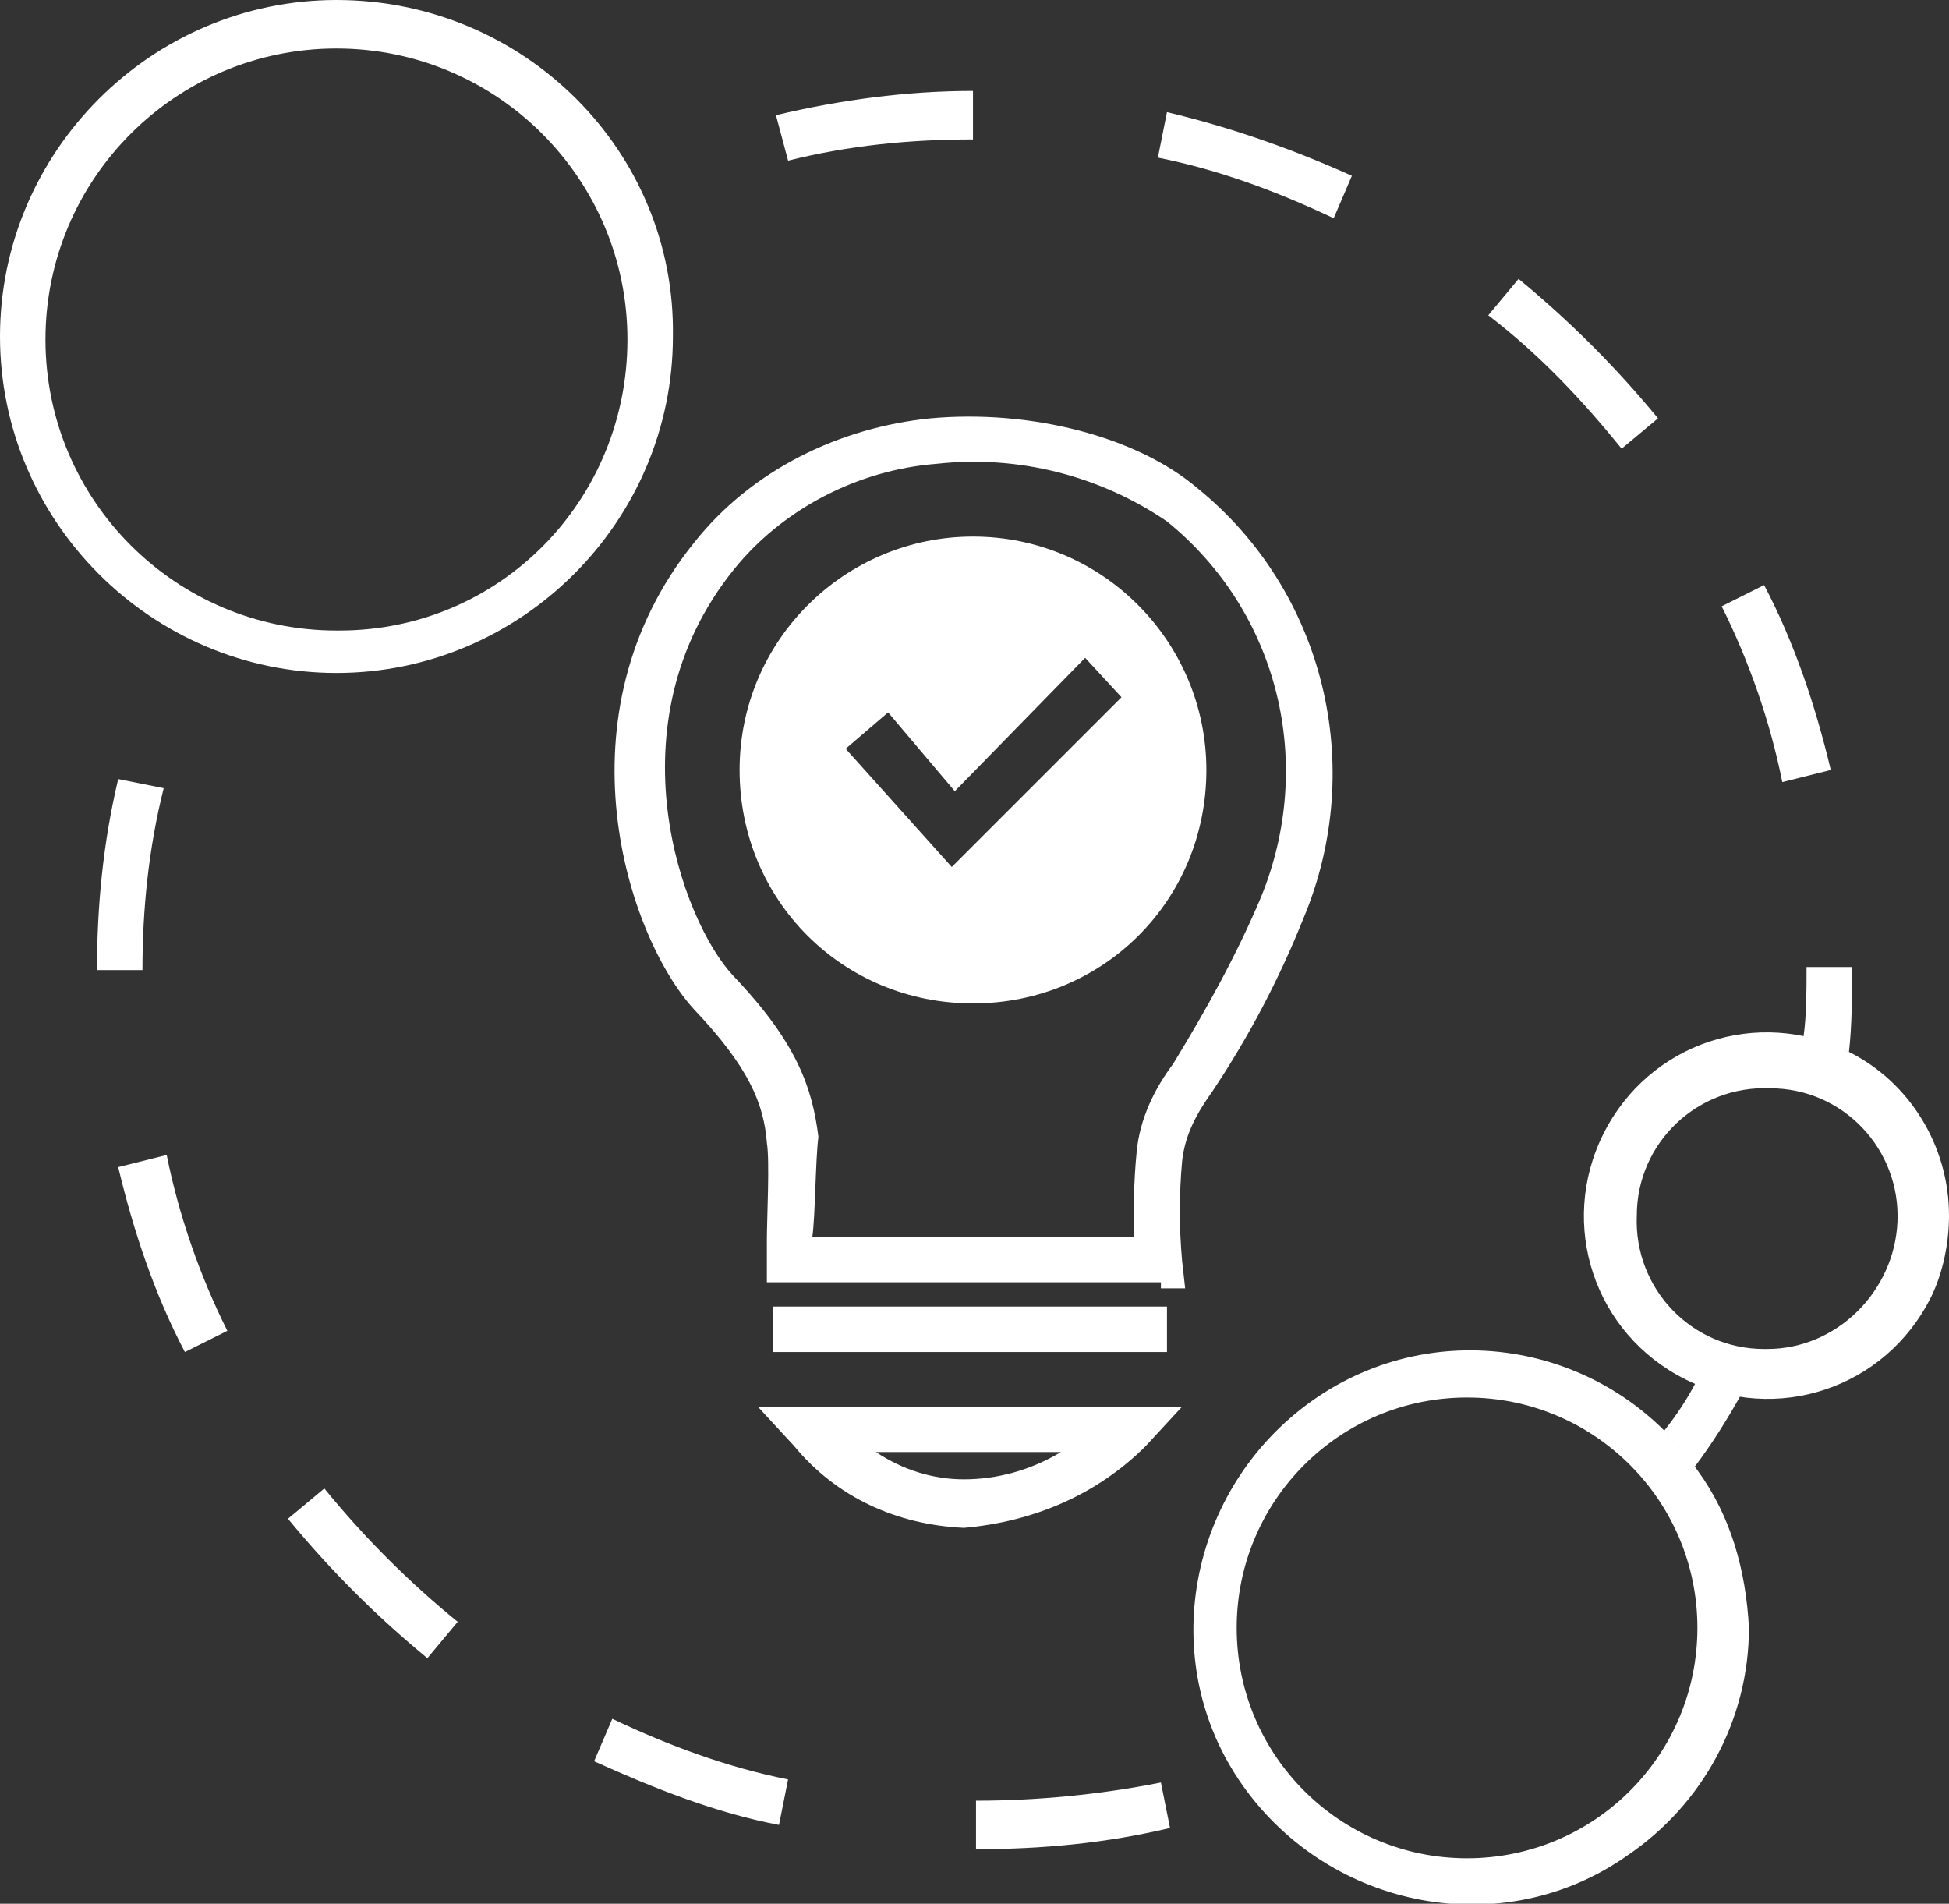 <?xml version="1.0" encoding="utf-8"?>
<!-- Generator: Adobe Illustrator 21.1.0, SVG Export Plug-In . SVG Version: 6.00 Build 0)  -->
<svg version="1.1" id="Layer_1" xmlns="http://www.w3.org/2000/svg" xmlns:xlink="http://www.w3.org/1999/xlink" x="0px" y="0px"
	 viewBox="0 0 64.3 62.8" style="enable-background:new 0 0 64.3 62.8;" xml:space="preserve">
<rect x="0" y="0" width="64.3" height="62.8" fill="#333333" stroke="none"/>
<style type="text/css">
	.st0{fill:#FFFFFF;}
</style>
<title>uu diem-icon 4</title>
<g id="ưu_điểm_vượt_trội">
	<path class="st0" d="M25.6,3.8L26,5.3c2-0.5,4-0.7,6.1-0.7V3C29.9,3,27.7,3.3,25.6,3.8z"/>
	<path class="st0" d="M19.6,58.1c2,0.9,4,1.7,6.1,2.1l0.3-1.5c-2-0.4-3.9-1.1-5.8-2L19.6,58.1z"/>
	<path class="st0" d="M60.4,25.4c-0.5-2.1-1.2-4.2-2.2-6.1L56.8,20c0.9,1.8,1.6,3.8,2,5.8L60.4,25.4z"/>
	<path class="st0" d="M53.5,14.8l1.2-1c-1.4-1.7-2.9-3.2-4.6-4.6l-1,1.2C50.8,11.7,52.2,13.2,53.5,14.8z"/>
	<path class="st0" d="M32.2,59.4V61c2.2,0,4.3-0.2,6.4-0.7l-0.3-1.5C36.3,59.2,34.2,59.4,32.2,59.4z"/>
	<path class="st0" d="M44.6,5.8c-2-0.9-4-1.6-6.1-2.1l-0.3,1.5c2,0.4,3.9,1.1,5.8,2L44.6,5.8z"/>
	<path class="st0" d="M4.7,32c0-2,0.2-4,0.7-6l-1.5-0.3c-0.5,2.1-0.7,4.2-0.7,6.3l0,0H4.7z"/>
	<path class="st0" d="M10.7,49.1l-1.2,1c1.4,1.7,2.9,3.2,4.6,4.6l1-1.2C13.5,52.2,12,50.7,10.7,49.1z"/>
	<path class="st0" d="M3.9,38.5c0.5,2.1,1.2,4.2,2.2,6.1l1.4-0.7c-0.9-1.8-1.6-3.8-2-5.8L3.9,38.5z"/>
	<path class="st0" d="M54.9,47.2c0.4,0.4,0.7,0.8,1,1.2c0.6-0.8,1.1-1.6,1.6-2.5c-0.5-0.1-1-0.2-1.5-0.4
		C55.7,46.1,55.3,46.7,54.9,47.2z"/>
	<path class="st0" d="M61.1,32v-0.1h-1.5V32c0,0.7,0,1.5-0.1,2.2c0.5,0.1,1,0.3,1.5,0.5C61.1,33.8,61.1,32.9,61.1,32z"/>
	<path class="st0" d="M11.1,0C5,0,0,5,0,11.1s5,11.1,11.1,11.1s11.1-5,11.1-11.1l0,0C22.3,5,17.3,0,11.1,0z M11.1,20.8
		c-5.3,0-9.6-4.3-9.6-9.6c0-5.3,4.3-9.6,9.6-9.6c5.3,0,9.6,4.3,9.6,9.6v0c0,5.3-4.2,9.6-9.5,9.6C11.2,20.8,11.2,20.8,11.1,20.8z"/>
	<path class="st0" d="M56,48.5c-2.9-4.2-8.6-5.2-12.7-2.3s-5.2,8.6-2.3,12.7s8.6,5.2,12.7,2.3c2.5-1.7,4-4.5,4-7.5
		C57.6,51.8,57.1,50,56,48.5z M48.4,61.3c-4.2,0-7.6-3.4-7.6-7.6c0-4.2,3.4-7.6,7.6-7.6s7.6,3.4,7.6,7.6c0,0,0,0,0,0
		C56,57.9,52.6,61.3,48.4,61.3z"/>
	<path class="st0" d="M61,34.7c-3-1.5-6.6-0.3-8.1,2.7c-1.5,3-0.3,6.6,2.7,8.1c3,1.5,6.6,0.3,8.1-2.7c0.4-0.8,0.6-1.8,0.6-2.7
		C64.3,37.8,63,35.7,61,34.7z M58.3,44.5h-0.1c-2.4,0-4.3-2-4.2-4.4c0-2.4,2-4.3,4.4-4.2c2.4,0,4.3,2,4.2,4.4
		C62.5,42.6,60.6,44.5,58.3,44.5z"/>
	<path class="st0" d="M38.3,42.3h-13v-1.4c0-0.7,0.1-2.6,0-3.2c-0.1-1.3-0.6-2.5-2.4-4.4c-2.2-2.4-4.6-9.7,0-15.4
		c1.9-2.4,4.8-3.8,7.8-4.1c3.3-0.3,6.8,0.6,8.8,2.3c4.2,3.4,5.6,9.2,3.5,14.2c-0.8,2-1.8,3.9-3,5.7c-0.5,0.7-0.9,1.4-1,2.3
		c-0.1,1.1-0.1,2.2,0,3.3l0.1,0.9H38.3z M26.8,40.8h10.6c0-0.9,0-1.8,0.1-2.8c0.1-1.1,0.6-2.1,1.2-2.9c1.1-1.8,2.1-3.6,2.9-5.5
		c1.8-4.4,0.6-9.4-3.1-12.4c-2.2-1.5-4.9-2.2-7.6-1.9c-2.6,0.2-5.1,1.5-6.7,3.5c-4.1,5.1-1.7,11.6,0,13.4c2.1,2.2,2.6,3.7,2.8,5.3
		C26.9,38.3,26.9,40.1,26.8,40.8z"/>
	<rect x="25.5" y="43.1" class="st0" width="13" height="1.5"/>
	<path class="st0" d="M31.8,50.4c-2.2-0.1-4.2-1-5.6-2.7L25,46.4h14l-1.2,1.3C36.2,49.3,34.1,50.2,31.8,50.4z M28.9,47.9
		c0.9,0.6,1.9,0.9,2.9,0.9l0,0c1.1,0,2.2-0.3,3.2-0.9H28.9z"/>
	<path class="st0" d="M32.1,17.7c-4.2,0-7.7,3.4-7.7,7.7s3.4,7.7,7.7,7.7s7.7-3.4,7.7-7.7l0,0C39.8,21.2,36.4,17.7,32.1,17.7z
		 M31.4,28.6l-3.5-3.9l1.4-1.2l2.2,2.6l4.3-4.4L37,23L31.4,28.6z"/>
</g>
</svg>
